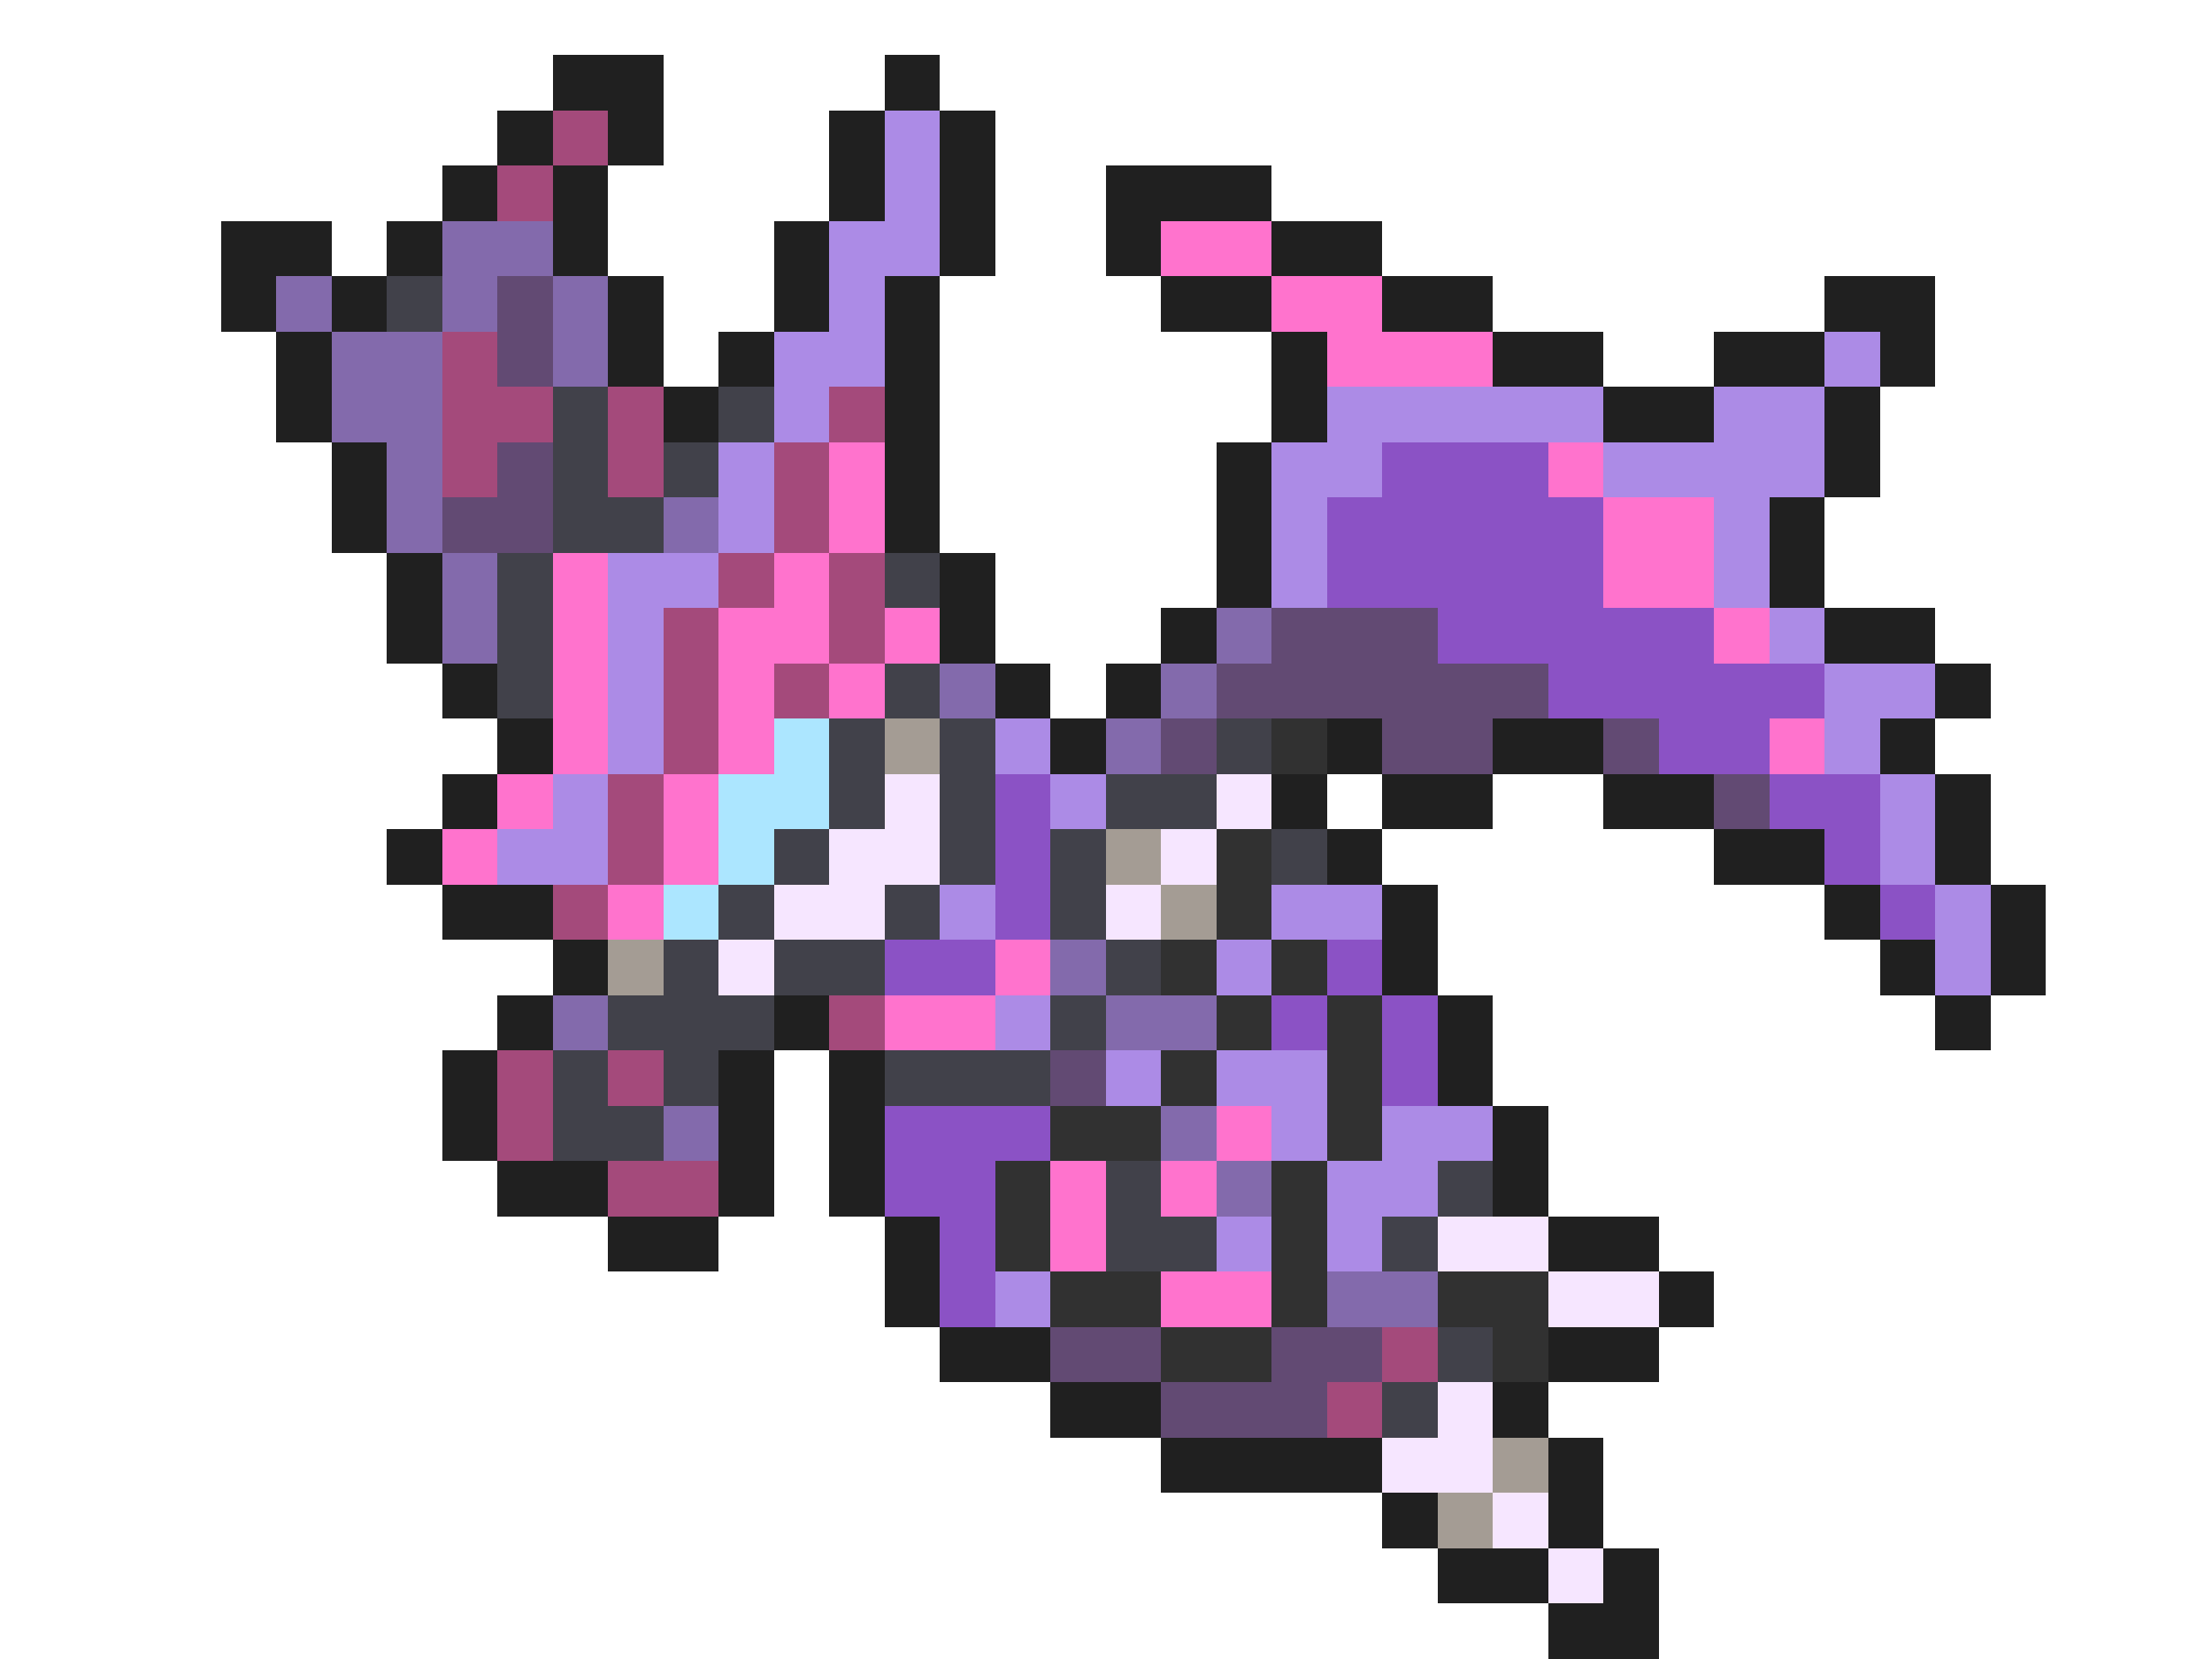<svg xmlns="http://www.w3.org/2000/svg" viewBox="0 -0.5 40 30" shape-rendering="crispEdges">
<path stroke="#202020" d="M10 1h2M16 1h1M9 2h1M11 2h1M15 2h1M17 2h1M8 3h1M10 3h1M15 3h1M17 3h1M20 3h3M4 4h2M7 4h1M10 4h1M14 4h1M17 4h1M20 4h1M23 4h2M4 5h1M6 5h1M11 5h1M14 5h1M16 5h1M21 5h2M25 5h2M33 5h2M5 6h1M11 6h1M13 6h1M16 6h1M23 6h1M27 6h2M31 6h2M34 6h1M5 7h1M12 7h1M16 7h1M23 7h1M29 7h2M33 7h1M6 8h1M16 8h1M22 8h1M33 8h1M6 9h1M16 9h1M22 9h1M32 9h1M7 10h1M17 10h1M22 10h1M32 10h1M7 11h1M17 11h1M21 11h1M33 11h2M8 12h1M18 12h1M20 12h1M35 12h1M9 13h1M19 13h1M24 13h1M27 13h2M34 13h1M8 14h1M23 14h1M25 14h2M29 14h2M35 14h1M7 15h1M24 15h1M31 15h2M35 15h1M8 16h2M25 16h1M33 16h1M36 16h1M10 17h1M25 17h1M34 17h1M36 17h1M9 18h1M14 18h1M26 18h1M35 18h1M8 19h1M13 19h1M15 19h1M26 19h1M8 20h1M13 20h1M15 20h1M27 20h1M9 21h2M13 21h1M15 21h1M27 21h1M11 22h2M16 22h1M28 22h2M16 23h1M30 23h1M17 24h2M28 24h2M19 25h2M27 25h1M21 26h4M28 26h1M25 27h1M28 27h1M26 28h2M29 28h1M28 29h2" />
<path stroke="#a44a7b" d="M10 2h1M9 3h1M8 6h1M8 7h2M11 7h1M15 7h1M8 8h1M11 8h1M14 8h1M14 9h1M13 10h1M15 10h1M12 11h1M15 11h1M12 12h1M14 12h1M12 13h1M11 14h1M11 15h1M10 16h1M15 18h1M9 19h1M11 19h1M9 20h1M11 21h2M25 24h1M24 25h1" />
<path stroke="#ac8be6" d="M16 2h1M16 3h1M15 4h2M15 5h1M14 6h2M33 6h1M14 7h1M24 7h5M31 7h2M13 8h1M23 8h2M29 8h4M13 9h1M23 9h1M31 9h1M11 10h2M23 10h1M31 10h1M11 11h1M32 11h1M11 12h1M33 12h2M11 13h1M18 13h1M33 13h1M10 14h1M19 14h1M34 14h1M9 15h2M34 15h1M17 16h1M23 16h2M35 16h1M22 17h1M35 17h1M18 18h1M20 19h1M22 19h2M23 20h1M25 20h2M24 21h2M22 22h1M24 22h1M18 23h1" />
<path stroke="#836aac" d="M8 4h2M5 5h1M8 5h1M10 5h1M6 6h2M10 6h1M6 7h2M7 8h1M7 9h1M12 9h1M8 10h1M8 11h1M22 11h1M17 12h1M21 12h1M20 13h1M19 17h1M10 18h1M20 18h2M12 20h1M21 20h1M22 21h1M24 23h2" />
<path stroke="#ff73cd" d="M21 4h2M23 5h2M24 6h3M15 8h1M28 8h1M15 9h1M29 9h2M10 10h1M14 10h1M29 10h2M10 11h1M13 11h2M16 11h1M31 11h1M10 12h1M13 12h1M15 12h1M10 13h1M13 13h1M32 13h1M9 14h1M12 14h1M8 15h1M12 15h1M11 16h1M18 17h1M16 18h2M22 20h1M19 21h1M21 21h1M19 22h1M21 23h2" />
<path stroke="#41414a" d="M7 5h1M10 7h1M13 7h1M10 8h1M12 8h1M10 9h2M9 10h1M16 10h1M9 11h1M9 12h1M16 12h1M15 13h1M17 13h1M22 13h1M15 14h1M17 14h1M20 14h2M14 15h1M17 15h1M19 15h1M23 15h1M13 16h1M16 16h1M19 16h1M12 17h1M14 17h2M20 17h1M11 18h3M19 18h1M10 19h1M12 19h1M16 19h3M10 20h2M20 21h1M26 21h1M20 22h2M25 22h1M26 24h1M25 25h1" />
<path stroke="#624a73" d="M9 5h1M9 6h1M9 8h1M8 9h2M23 11h3M22 12h6M21 13h1M25 13h2M29 13h1M31 14h1M19 19h1M19 24h2M23 24h2M21 25h3" />
<path stroke="#8b52c5" d="M25 8h3M24 9h5M24 10h5M26 11h5M28 12h5M30 13h2M18 14h1M32 14h2M18 15h1M33 15h1M18 16h1M34 16h1M16 17h2M24 17h1M23 18h1M25 18h1M25 19h1M16 20h3M16 21h2M17 22h1M17 23h1" />
<path stroke="#ace6ff" d="M14 13h1M13 14h2M13 15h1M12 16h1" />
<path stroke="#a49c94" d="M16 13h1M20 15h1M21 16h1M11 17h1M27 26h1M26 27h1" />
<path stroke="#313131" d="M23 13h1M22 15h1M22 16h1M21 17h1M23 17h1M22 18h1M24 18h1M21 19h1M24 19h1M19 20h2M24 20h1M18 21h1M23 21h1M18 22h1M23 22h1M19 23h2M23 23h1M26 23h2M21 24h2M27 24h1" />
<path stroke="#f6e6ff" d="M16 14h1M22 14h1M15 15h2M21 15h1M14 16h2M20 16h1M13 17h1M26 22h2M28 23h2M26 25h1M25 26h2M27 27h1M28 28h1" />
</svg>